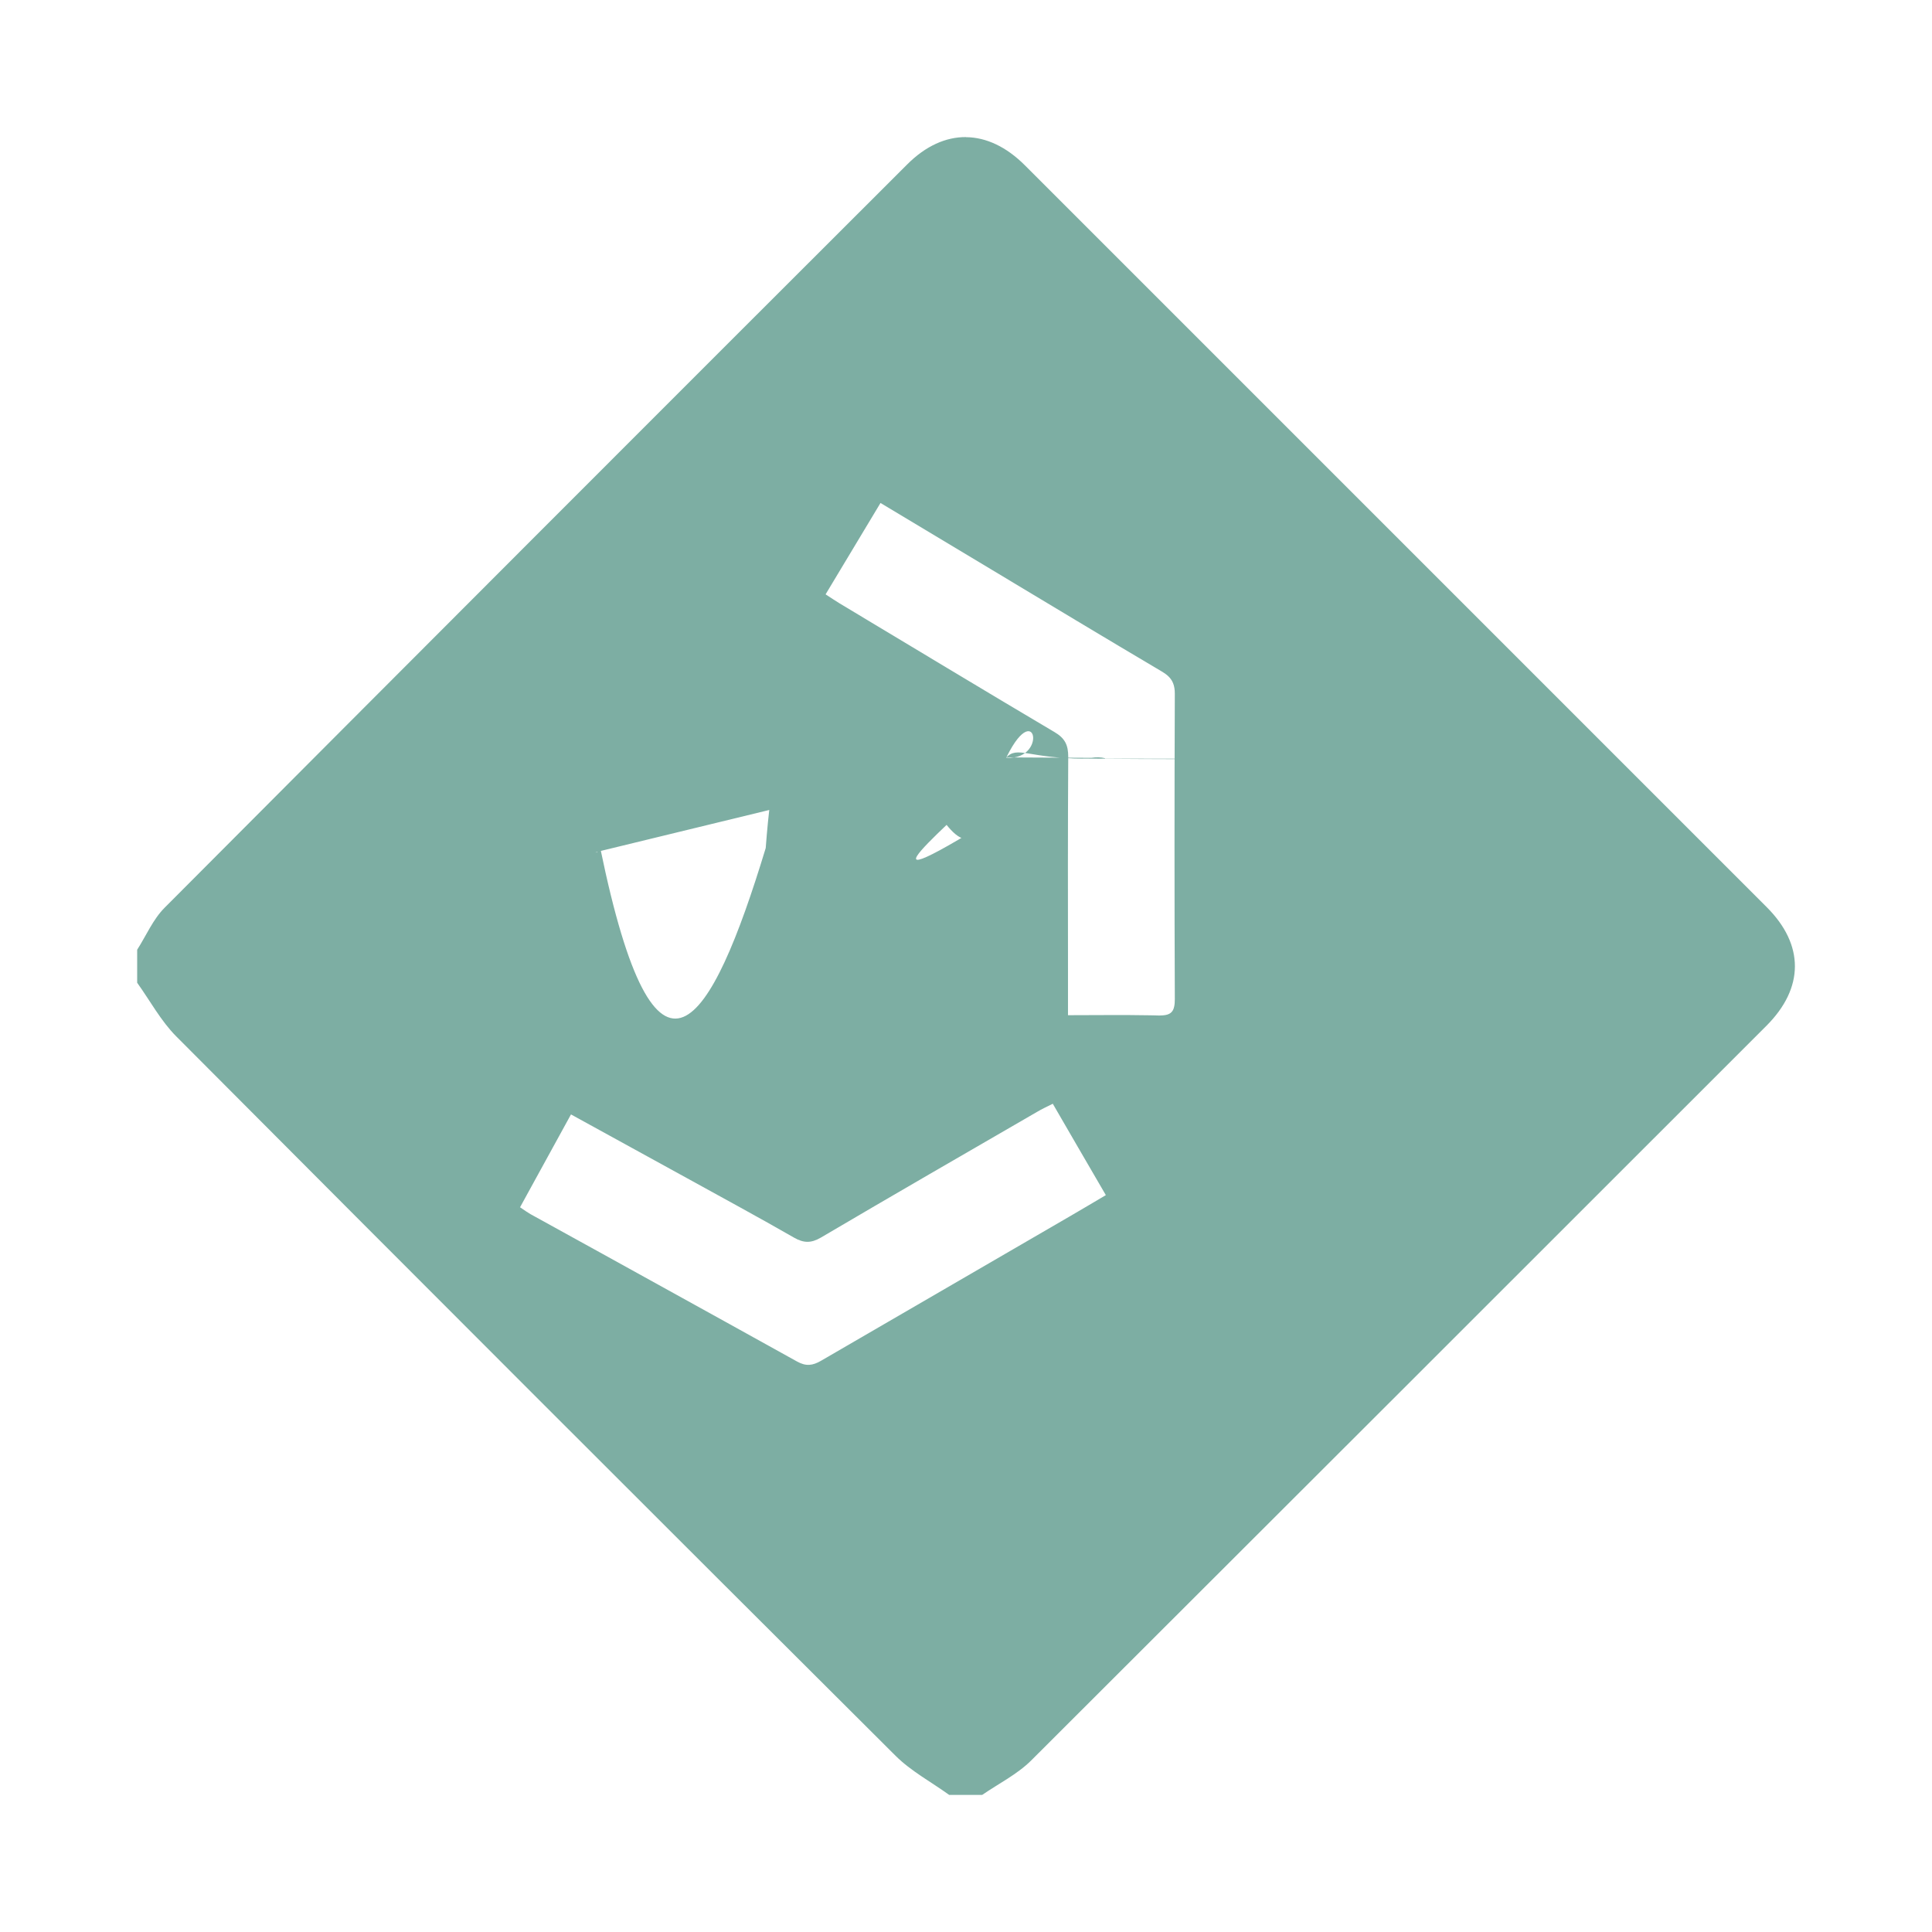 <svg version="1.1" viewBox="0 0 24 24" xmlns="http://www.w3.org/2000/svg"><defs><style>.a{fill:#7daea3;}.b{fill:#fdfeff;}</style></defs><title>kl</title><path d="m12 1.703c-.25-.002-.501.11-.729.338-3.079 3.074-6.155 6.153-9.226 9.235-.144.144-.229.347-.341.522v.41c.16.223.294.474.485.666 2.973 2.985 5.952 5.964 8.936 8.937.193.192.443.325.666.486h.41c.205-.141.435-.255.609-.428 3.046-3.041 6.09-6.083 9.133-9.126.47-.47.472-1.005.006-1.472-3.072-3.073-6.144-6.145-9.218-9.218-.23-.23-.481-.347-.731-.349zm-1.062 4.545 1.386.832c.702.422 1.404.845 2.109 1.262 0 9.58e-5 0.0 0.0 0.0 0.0.014.008.027.017.039.025.006.004.011.009.017.013.005.004.011.009.016.013.062.055.089.122.089.224-.005 1.264-.005 2.529 0 3.793 0 .037-.002.068-.008.094v9.5e-5c-.014.069-.054.103-.141.109-.014.001-.028.002-.044.002-.045-.002-.091-.002-.136-.003-.323-.006-.649-.001-.998-.001v-.527c0-.447-.001-.893-.001-1.34v-.001c-1e-6-.223 0-.447.001-.67 3e-6-.001-2e-6-.002 0-.003.001-.223.002-.445.003-.668v-0c-8e-6-.146-.039-.23-.169-.307-.893-.528-1.78-1.066-2.67-1.599-.052-.031-.102-.066-.174-.112l.001-.002c-.001-0-.001-.001-.001-.001zm.362 3.39c.068-.003.119.042.174.138.085.148.173.293.264.439.005.009.01.017.015.025 1.4e-5 2.3e-5-1.5e-5 4.7e-5 0 9.5e-5.096.155.194.31.291.47l-1.915 1.176c-.337.208-.673.418-1.014.618-.113.066-.154.143-.154.277.01.977.011 1.955.015 2.932v.254h-1.309c-2.52e-5-0-4.79e-5-.001-9.52e-5-.001h-.002c-.004-.053-.014-.112-.014-.17-.005-1.25-.006-2.502-.016-3.752 0-.141.046-.221.164-.294 1.121-.68 2.239-1.365 3.353-2.054.006-.004.011-.006.017-.009.011-.006.022-.013.032-.018.005-.003.01-.005.016-.007.012-.005.023-.01.033-.013.004-.001.008-.003.012-.004.004-.001.009-.002.013-.003.005-.001.01-.002.015-.002.004-0.0.008-.002.011-.002zm5.678 3.125.313.54.346.595c-0.0 0-.001 0-.001 0l0.0.001c-.158.093-.298.177-.438.258-1.032.599-2.065 1.198-3.097 1.798-.106.062-.189.072-.3.01-.297-.165-.595-.33-.893-.495-.508-.281-1.016-.562-1.525-.843-.298-.164-.596-.329-.894-.493-.035-.02-.068-.044-.129-.085l.001-.001c-4.8e-5-4.5e-5-9.5e-5-4.5e-5-0-9.5e-5l.137-.25.495-.902c.492.271.97.533 1.447.795.442.244.886.484 1.323.735.121.069.212.071.334 0 .893-.526 1.792-1.044 2.688-1.563.057-.034.118-.062.192-.099z" style="fill:#7daea3;stroke-width:.041"/></svg>
